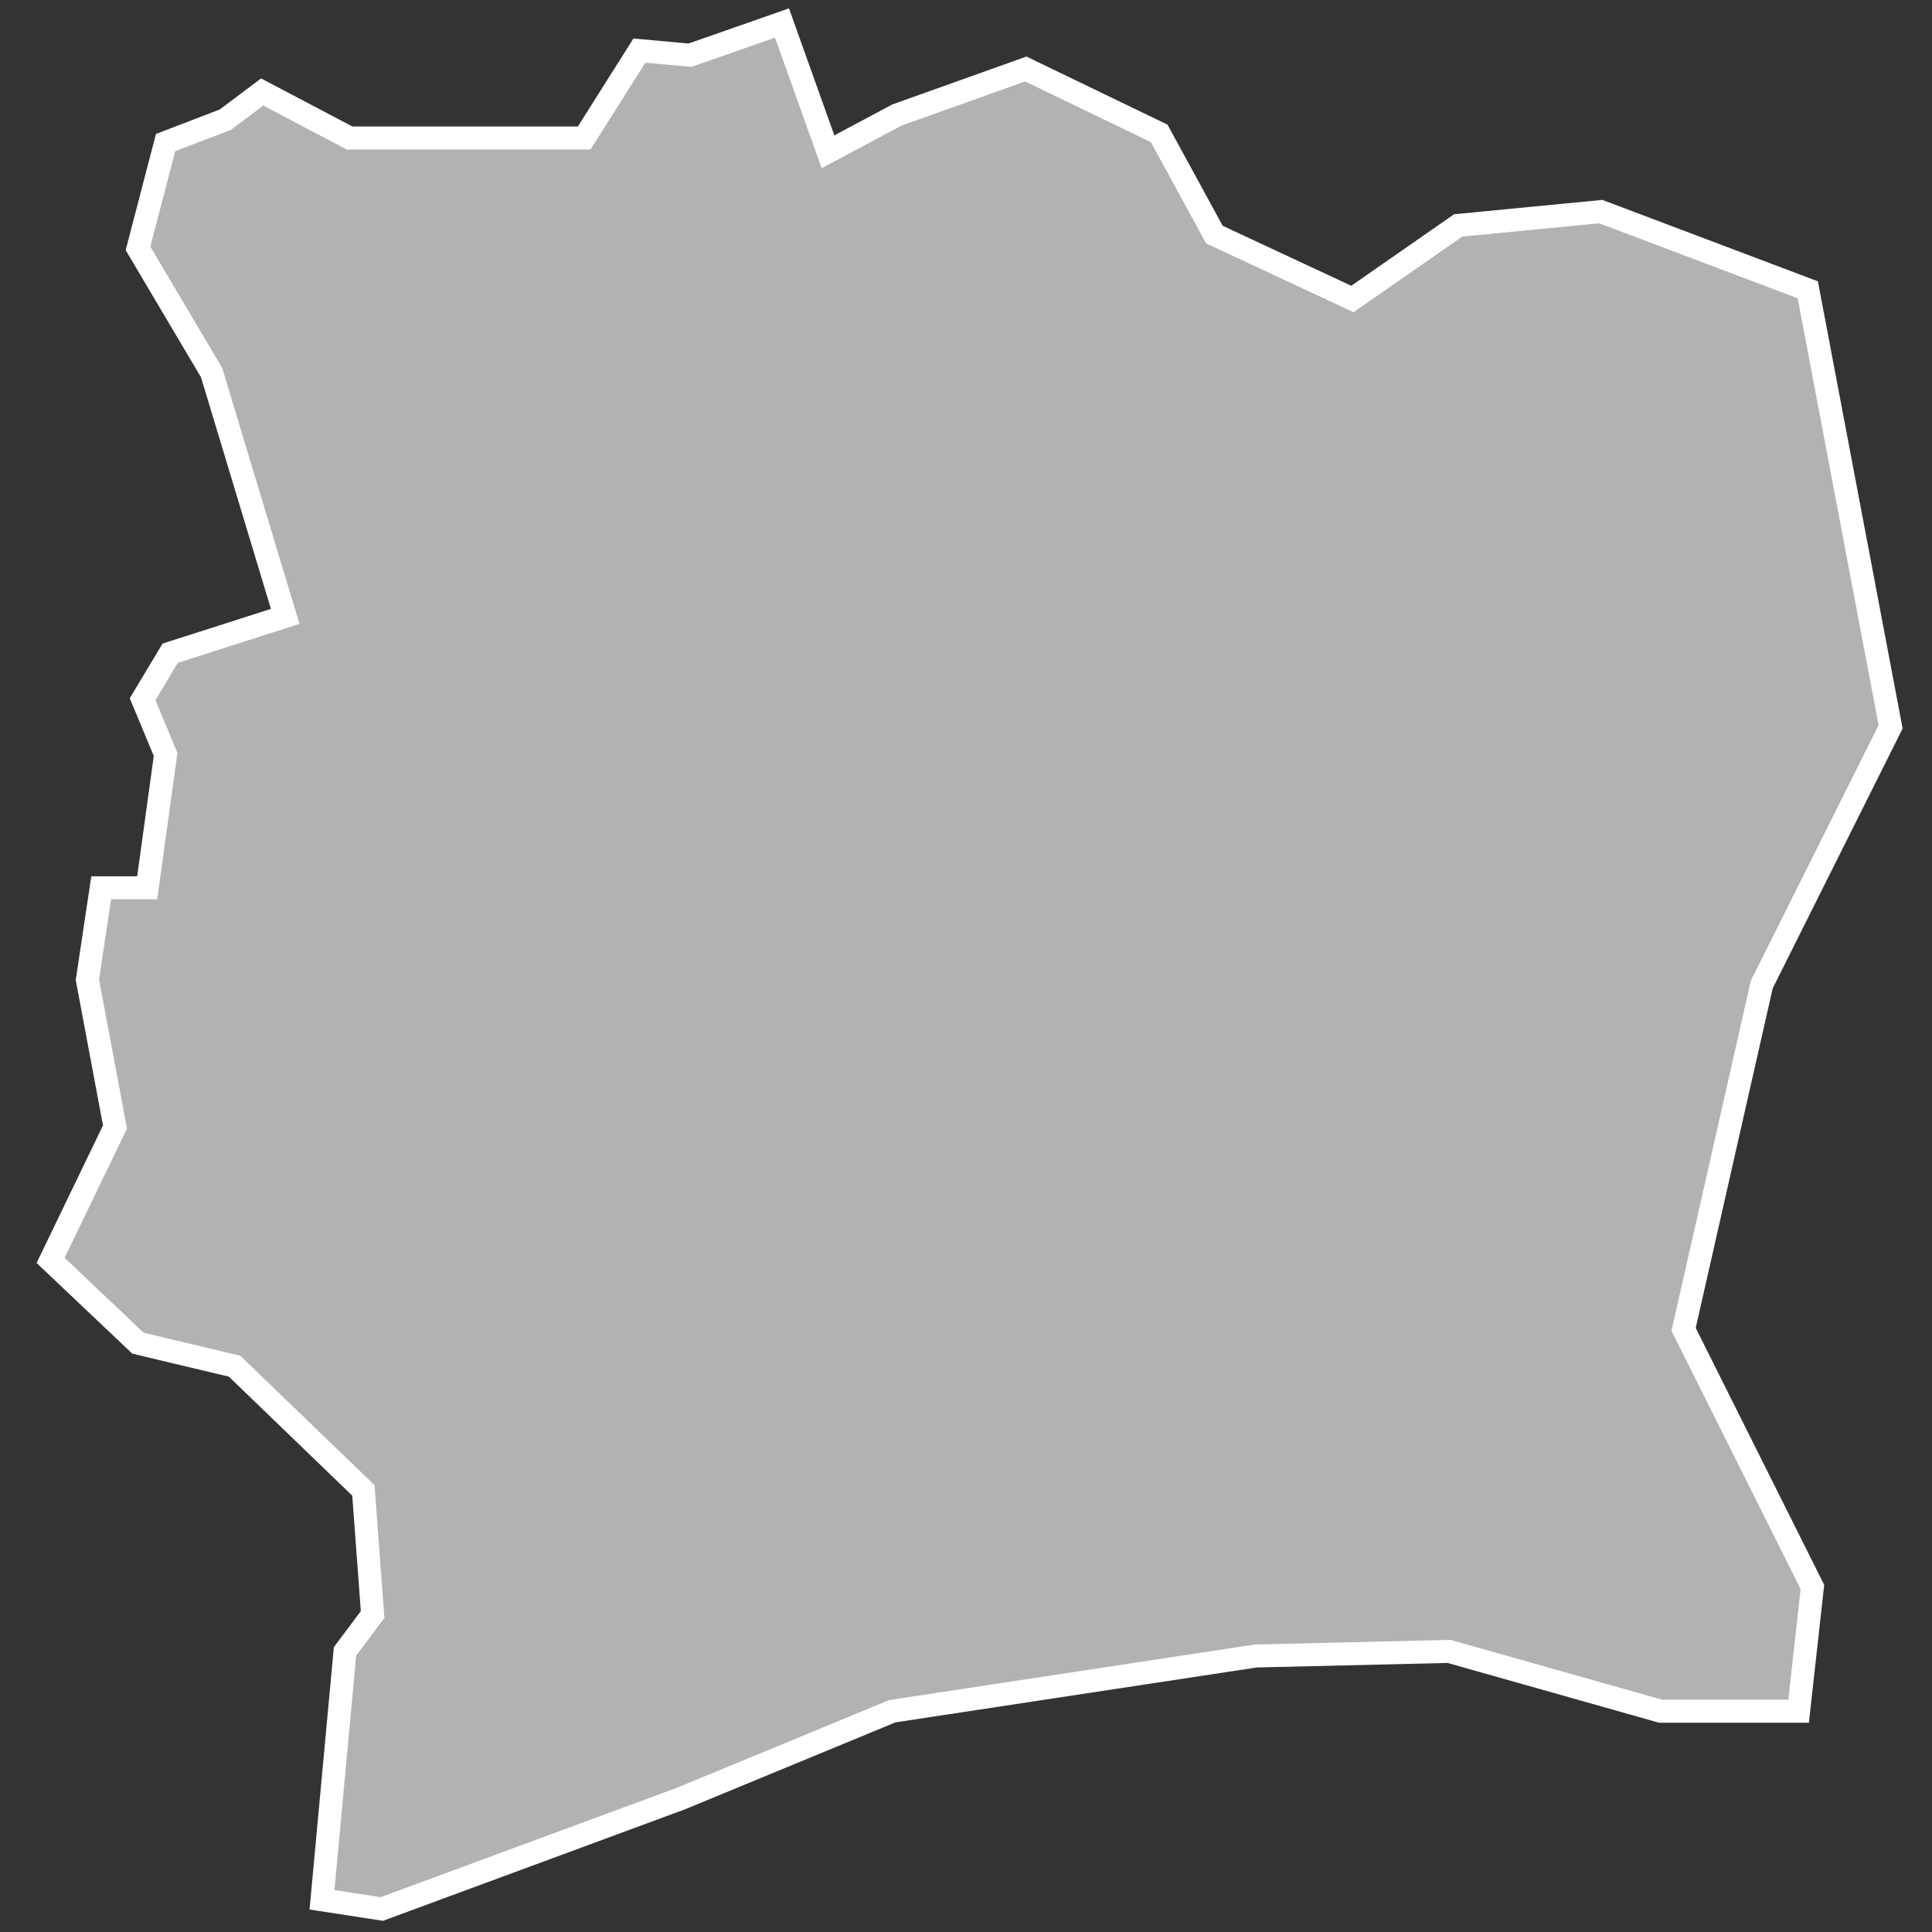<?xml version="1.0" encoding="utf-8"?>
<!-- Generator: Adobe Illustrator 21.1.0, SVG Export Plug-In . SVG Version: 6.00 Build 0)  -->
<svg version="1.1" id="Layer_1" xmlns="http://www.w3.org/2000/svg" xmlns:xlink="http://www.w3.org/1999/xlink" x="0px" y="0px"
	 viewBox="0 0 42 42" style="enable-background:new 0 0 42 42;" xml:space="preserve">
<rect x="0" y="0" width="42" height="42" fill="#333333" stroke="none"/>
<style type="text/css">
	.st0{fill:#B1B2B3;stroke:#FFFFFF;stroke-width:0.5;}
</style>
<title>CI</title>
<desc>Created with Sketch.</desc>
<g id="Map-countries">
	<g id="Artboard" transform="translate(-1257, -1179)">
		<polygon id="CI" class="st0" points="1296.1,1216.2 1293.1,1216.2 1288.5,1214.9 1284.3,1215 1276.4,1216.2 1271.8,1218.1 
			1265.3,1220.5 1264,1220.3 1264.5,1214.9 1265.1,1214.1 1264.9,1211.4 1262.1,1208.7 1260,1208.2 1258.1,1206.4 1259.5,1203.5 
			1258.9,1200.3 1259.2,1198.3 1260.2,1198.3 1260.6,1195.4 1260.1,1194.2 1260.7,1193.2 1263.2,1192.4 1261.6,1187.1 1260,1184.4 
			1260.6,1182.1 1261.9,1181.6 1262.7,1181 1264.6,1182 1269.7,1182 1270.9,1180.1 1272,1180.2 1274,1179.5 1275,1182.3 
			1276.5,1181.5 1279.3,1180.5 1282.2,1181.9 1283.4,1184.1 1286.4,1185.5 1288.7,1183.9 1291.8,1183.6 1296.3,1185.3 
			1298.1,1194.8 1295.3,1200.4 1293.6,1207.9 1296.4,1213.5 		"/>
	</g>
</g>
</svg>

